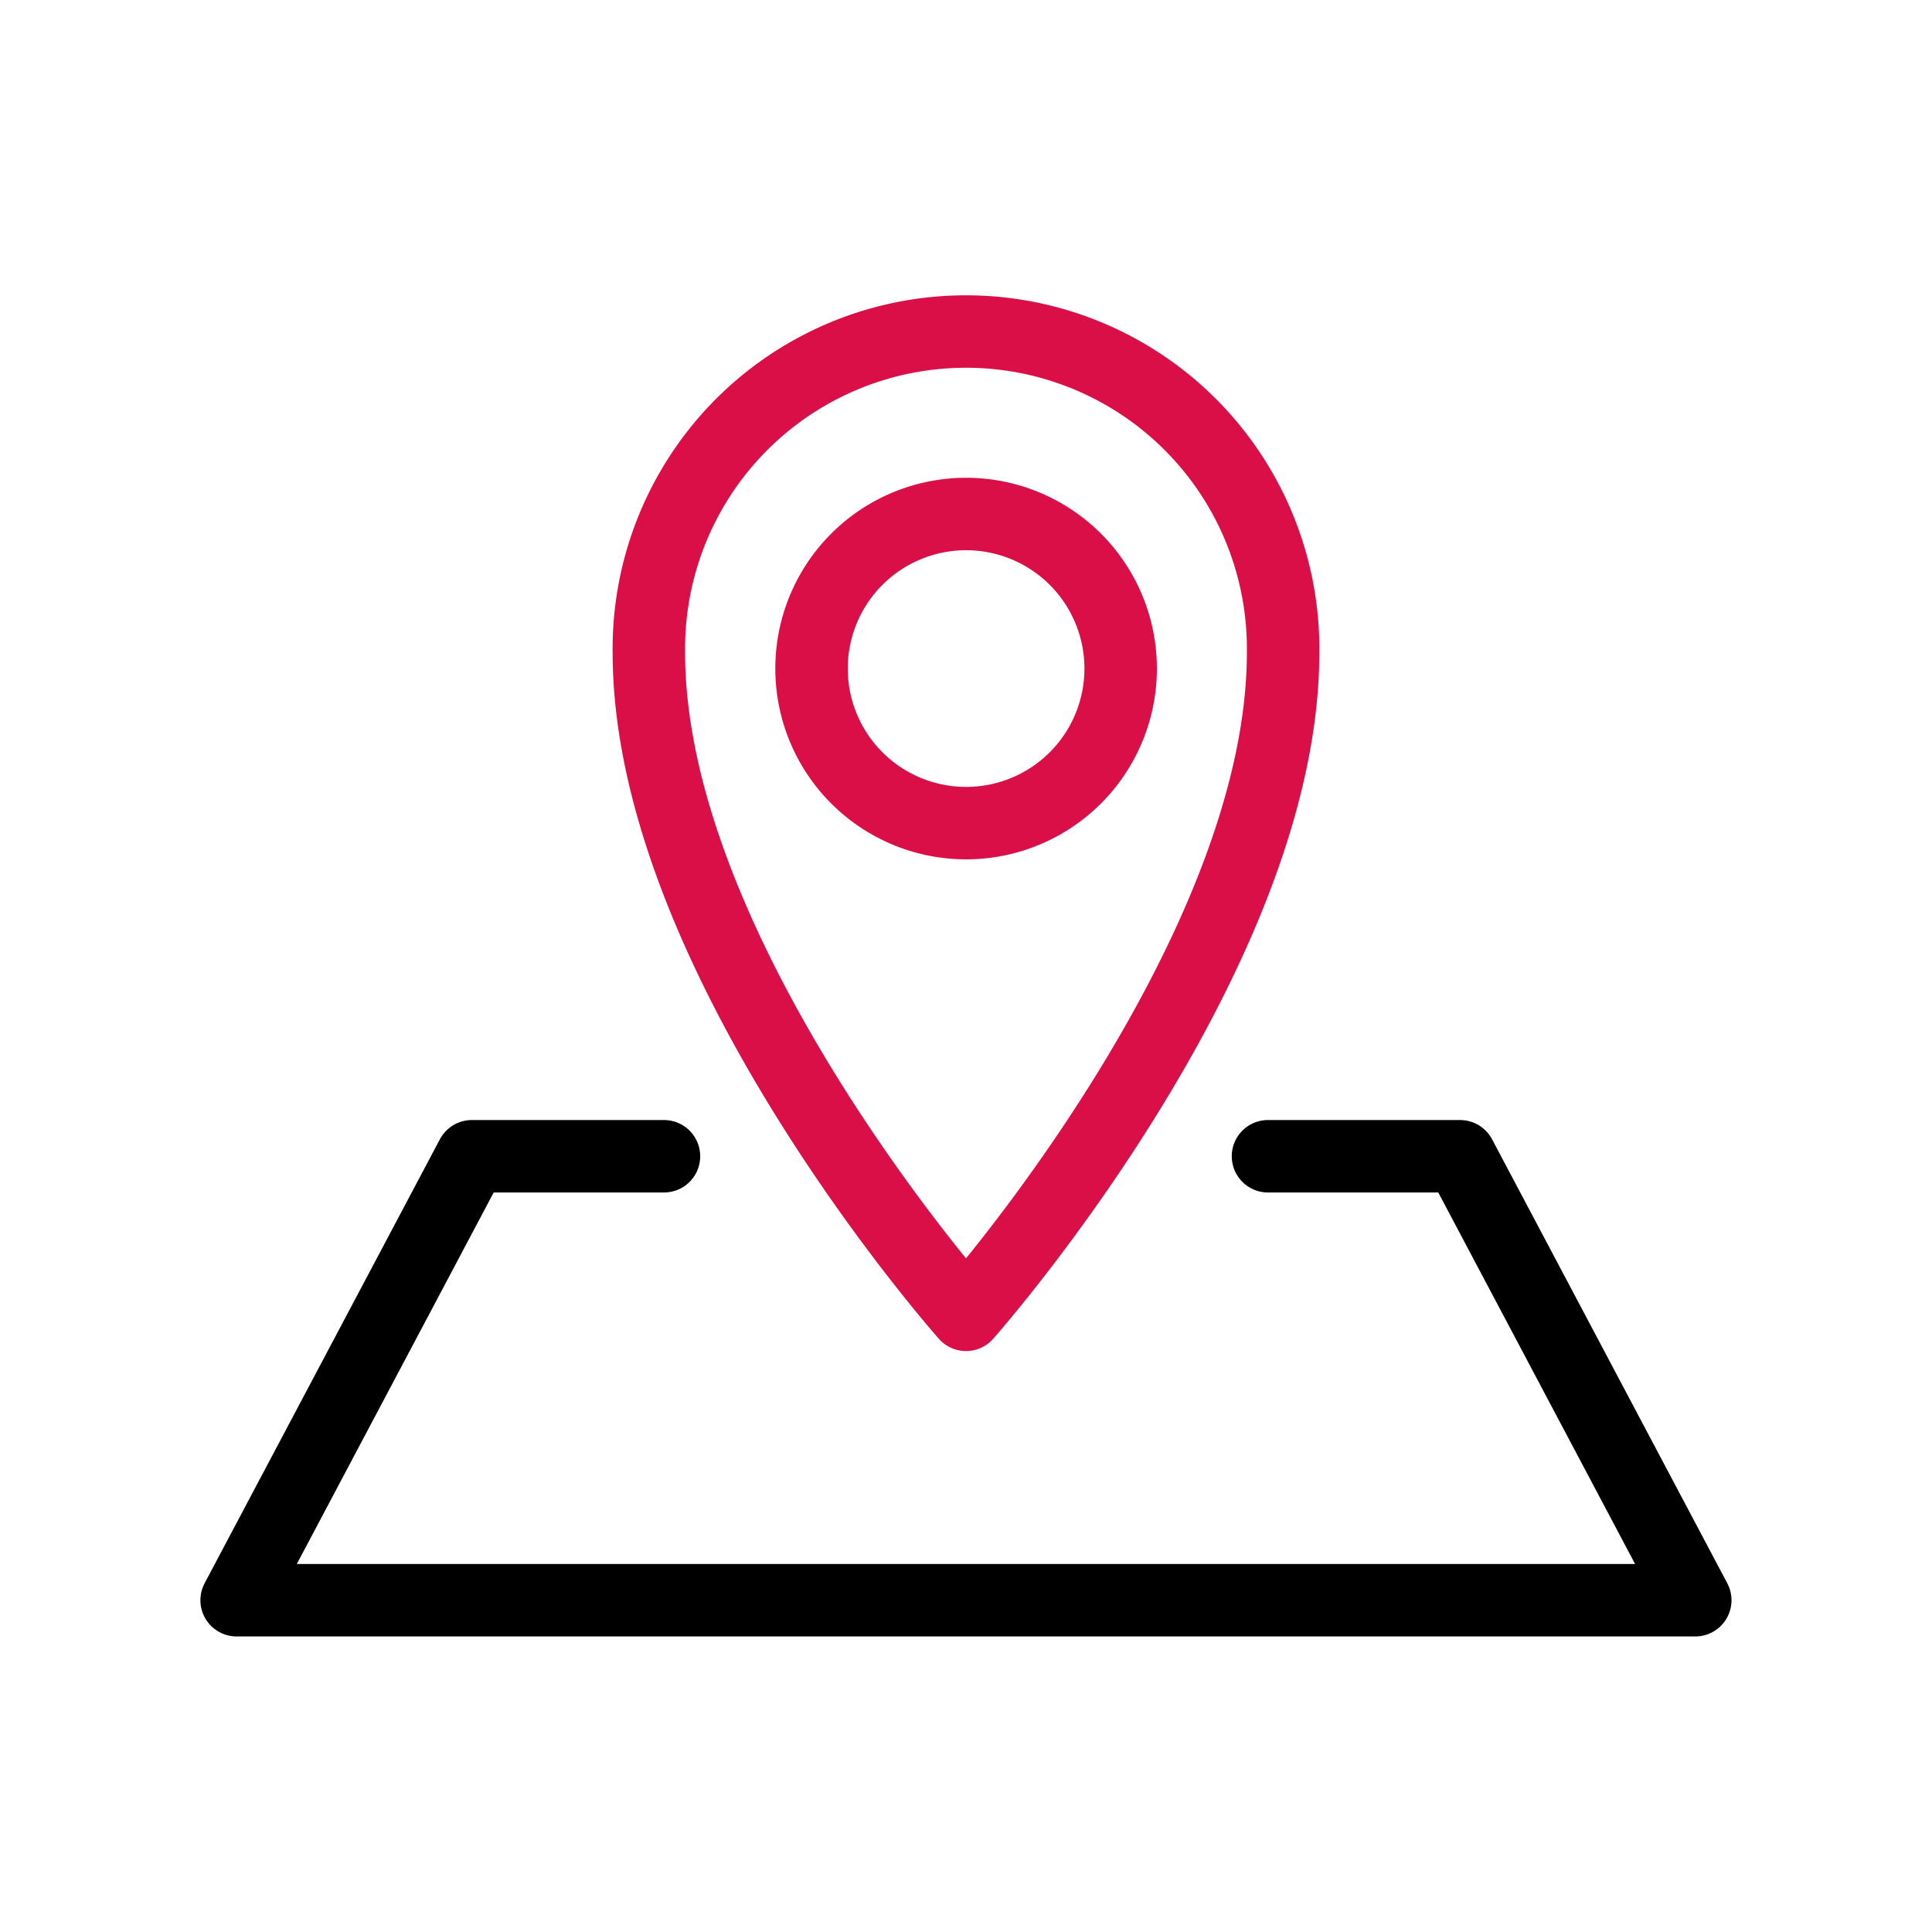 <svg xmlns="http://www.w3.org/2000/svg" width="40" height="40" viewBox="0 0 40 40">
    <path data-name="사각형 585" style="fill:none" d="M0 0h40v40H0z"/>
    <g data-name="그룹 765">
        <path data-name="패스 85" d="M1370.848 606h-3.977l-4.871 9.192h30.2l-4.87-9.192h-3.977" transform="translate(-1357.101 -582.061)" style="stroke-linecap:round;stroke-linejoin:round;stroke-miterlimit:10;stroke-width:1.5px;stroke:#000;fill:none"/>
        <path data-name="패스 87" d="M1468.905 479.435a3.2 3.2 0 1 0-3.2 3.2 3.2 3.2 0 0 0 3.2-3.2z" transform="translate(-1445.703 -465.593)" style="stroke:#da0f47;stroke-linecap:round;stroke-linejoin:round;stroke-miterlimit:10;stroke-width:1.5px;fill:none"/>
        <path data-name="패스 88" d="M1453.131 456.642a6.566 6.566 0 1 0-13.131 0c0 6.31 6.566 13.711 6.566 13.711s6.565-7.401 6.565-13.711z" transform="translate(-1426.566 -443.131)" style="stroke:#da0f47;stroke-linecap:round;stroke-linejoin:round;stroke-miterlimit:10;stroke-width:1.5px;fill:none"/>
    </g>
</svg>
